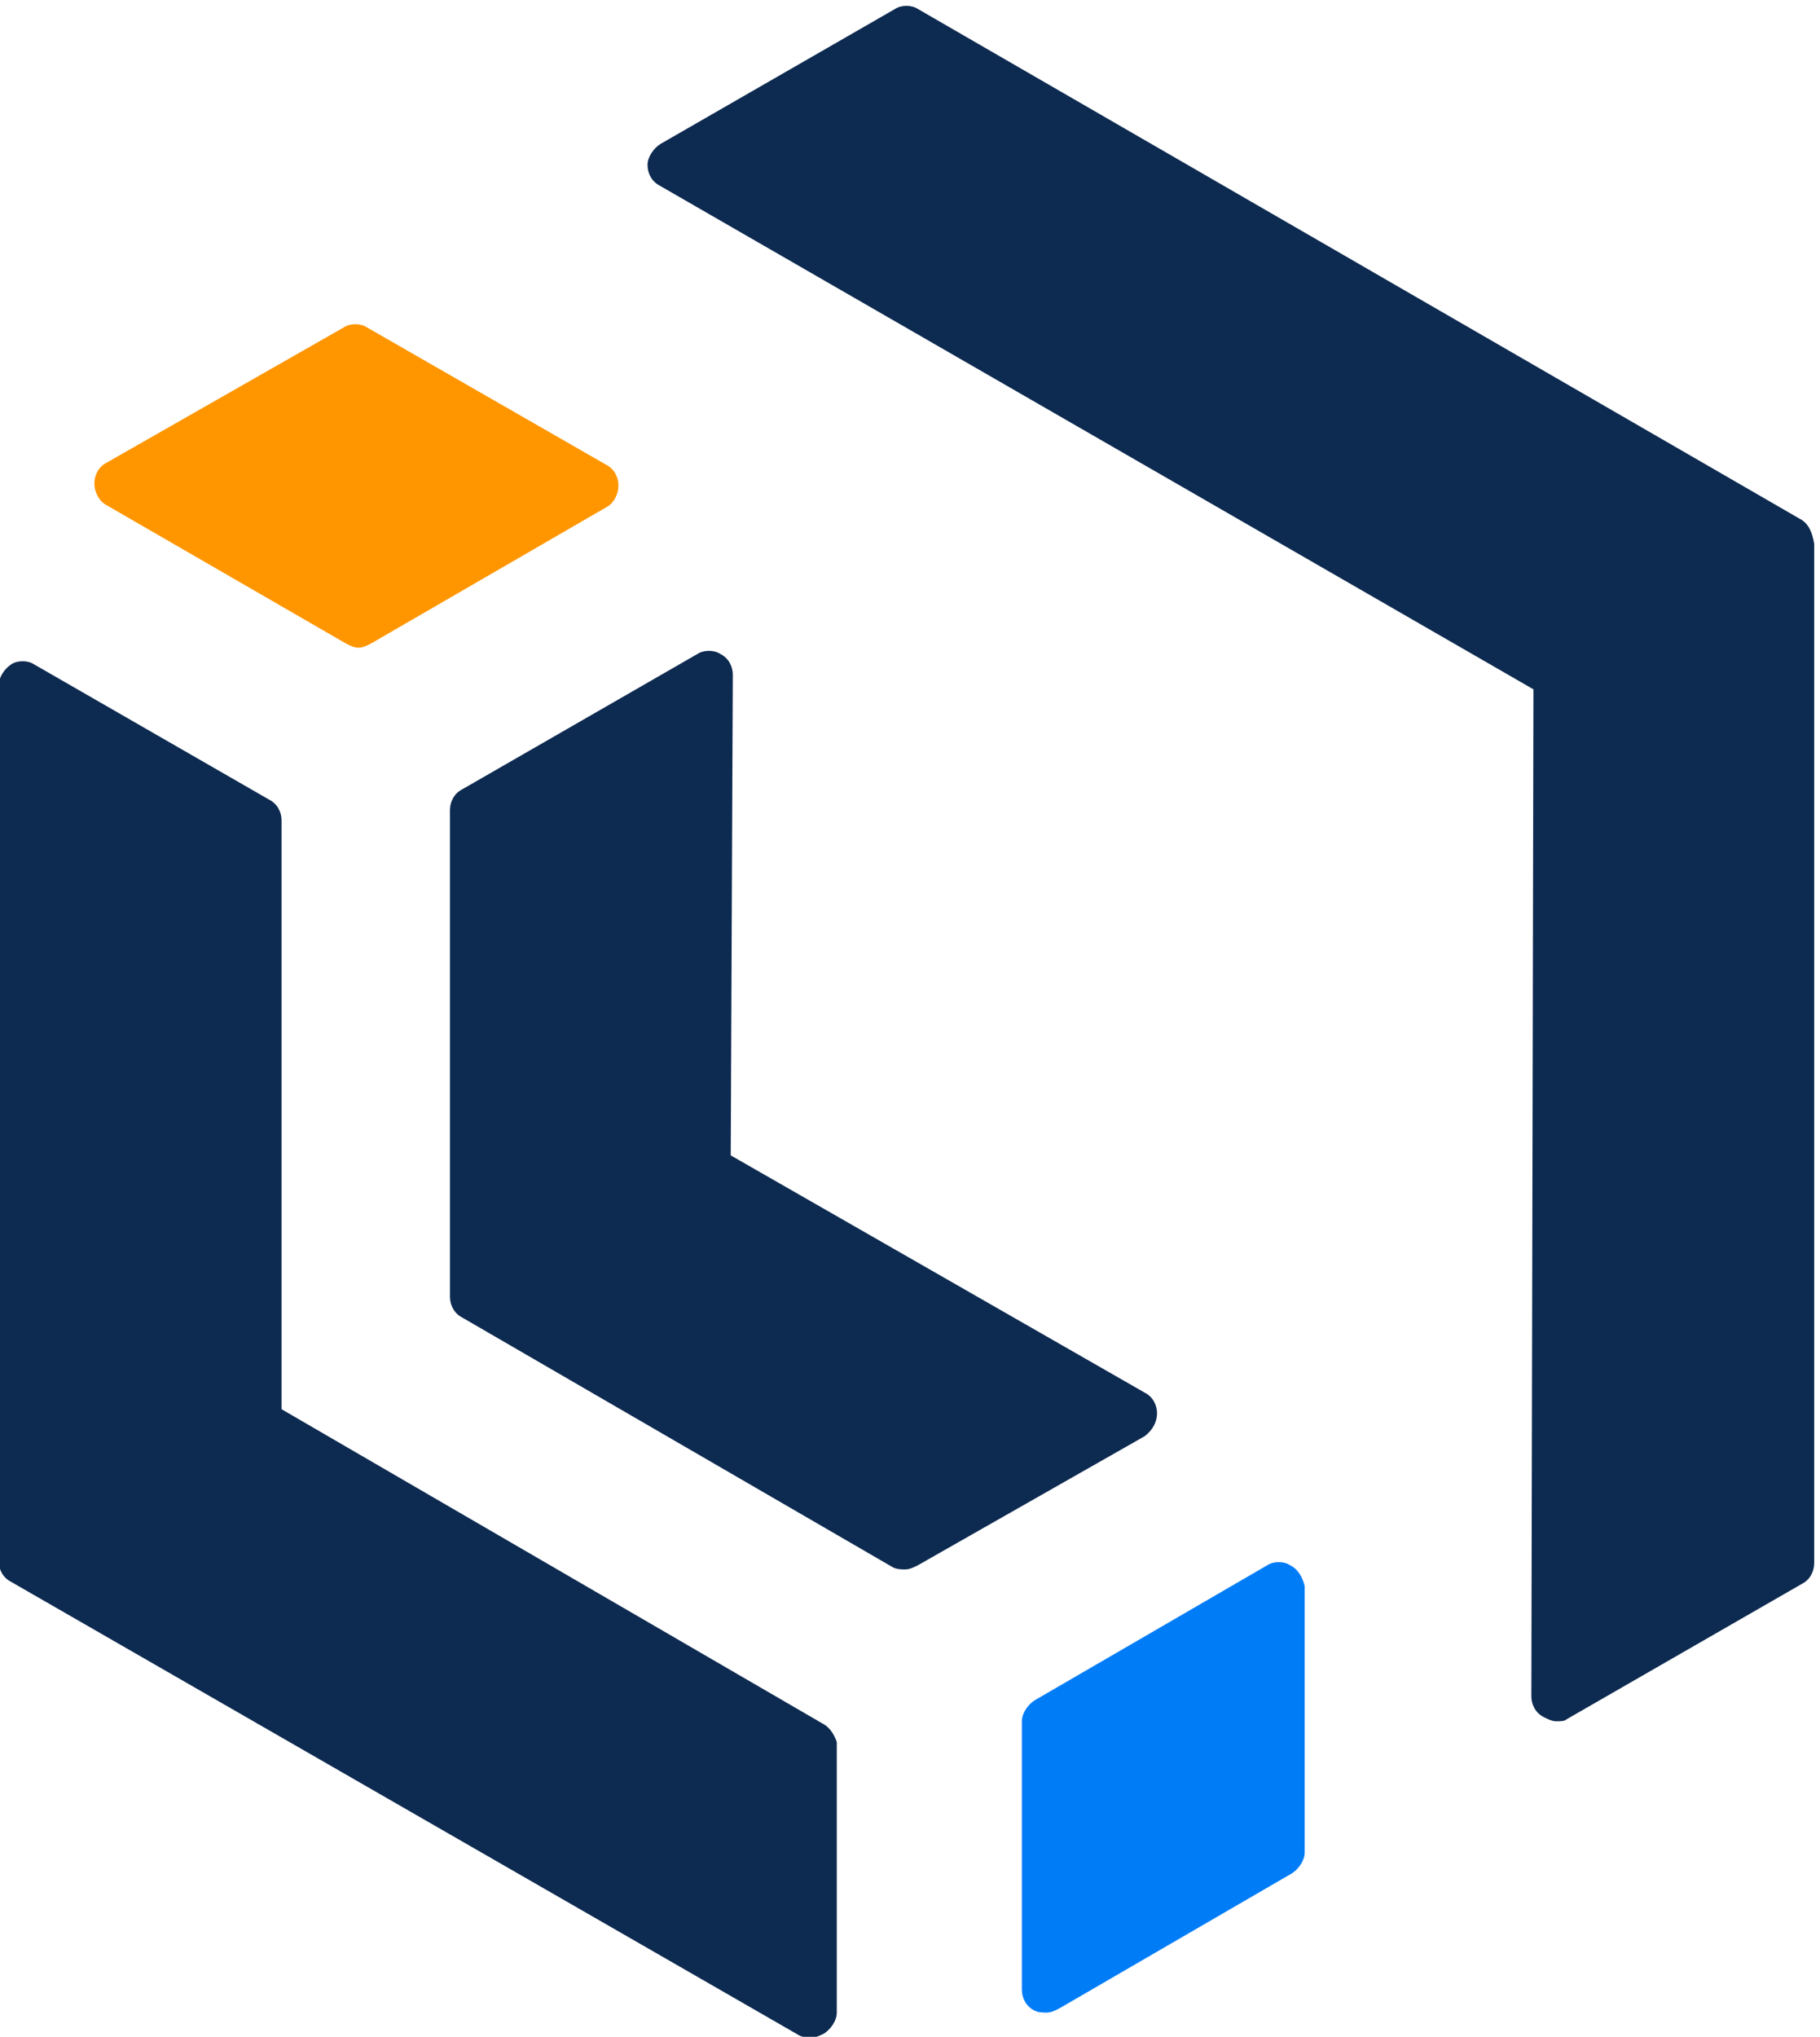 <svg xmlns="http://www.w3.org/2000/svg" viewBox="0 0 953.504 1066.667">
  <path fill="#007cf7" d="M 7041.948 3071.99 C 7025.565 3071.99 7009.175 3067.895 6996.89 3059.7 L 6079.429 2527.185 C 6054.849 2510.795 6030.283 2478.041 6030.283 2445.271 L 6030.283 1388.43 C 6030.283 1355.661 6046.659 1322.892 6079.429 1306.502 C 6095.809 1298.312 6112.194 1298.313 6128.574 1298.313 C 6144.964 1298.313 6161.344 1306.504 6177.734 1314.705 L 7095.195 1847.205 C 7119.765 1863.585 7144.341 1896.363 7144.341 1929.133 L 7144.341 2977.786 C 7136.141 3010.556 7119.767 3043.32 7087.007 3059.7 C 7074.717 3067.895 7058.332 3071.99 7041.948 3071.99 z" transform="matrix(.133 0 0 -.133 -266.667 1226.667)"/>
  <path fill="#ff9600" d="M 3404.858 7946.536 C 3388.475 7946.536 3372.099 7942.441 3359.814 7934.246 L 2425.962 7401.746 C 2393.202 7385.366 2376.816 7352.587 2376.816 7319.817 C 2376.816 7287.047 2393.203 7254.278 2417.773 7237.888 L 3368.003 6688.997 C 3384.383 6680.807 3400.768 6672.605 3417.148 6672.605 C 3433.528 6672.605 3449.914 6680.807 3466.294 6688.997 L 4400.146 7229.7 C 4424.726 7246.08 4441.104 7278.849 4441.104 7311.629 C 4441.104 7344.389 4424.713 7377.167 4391.943 7393.557 L 3449.917 7934.246 C 3437.627 7942.441 3421.242 7946.536 3404.858 7946.536 z" transform="matrix(.133 0 0 -.133 -266.667 1226.667)"/>
  <path fill="#0d2a50" d="M 2094.204 6619.358 C 2077.822 6619.358 2061.435 6615.258 2049.145 6607.068 C 2024.565 6590.678 2000 6557.909 2000 6525.139 L 2000 3076.091 C 2000 3043.321 2016.376 3010.553 2049.145 2994.163 L 5153.765 1208.196 C 5170.155 1200.006 5186.545 1199.993 5202.925 1199.993 C 5219.305 1199.993 5235.69 1208.184 5252.07 1216.384 C 5276.65 1232.764 5301.216 1265.543 5301.216 1298.313 L 5301.216 2363.342 C 5293.026 2387.922 5276.652 2420.688 5243.882 2437.068 L 3114.058 3674.143 L 3114.058 5992.625 C 3114.058 6025.395 3097.682 6058.173 3064.912 6074.553 L 2139.263 6607.068 C 2126.973 6615.258 2110.586 6619.358 2094.204 6619.358 z" transform="matrix(.133 0 0 -.133 -266.667 1226.667)"/>
  <path fill="#0d2a50" d="M 4797.441 6660.315 C 4781.058 6660.315 4764.673 6656.215 4752.383 6648.025 L 3826.733 6115.525 C 3793.963 6099.135 3777.573 6066.366 3777.573 6033.596 L 3777.573 4116.541 C 3777.573 4083.771 3793.963 4051.002 3826.733 4034.612 L 5522.393 3051.511 C 5538.783 3043.321 5555.163 3043.323 5571.553 3043.323 C 5587.933 3043.323 5604.308 3051.51 5620.698 3059.7 L 6513.579 3567.634 C 6546.349 3592.215 6562.725 3624.996 6562.725 3657.766 C 6562.725 3690.536 6546.349 3723.3 6513.579 3739.68 L 4883.457 4673.635 L 4891.645 6566.111 C 4891.645 6598.881 4875.255 6631.635 4842.485 6648.025 C 4830.2 6656.215 4813.825 6660.315 4797.441 6660.315 z" transform="matrix(.133 0 0 -.133 -266.667 1226.667)"/>
  <path fill="#0d2a50" d="M 5575.64 9200.003 C 5559.256 9200.003 5542.881 9195.908 5530.596 9187.713 L 4604.932 8655.198 C 4580.362 8638.808 4555.786 8606.039 4555.786 8573.269 C 4555.786 8540.499 4572.172 8507.735 4604.932 8491.355 L 8045.41 6508.748 L 8037.222 2543.577 C 8037.222 2510.807 8053.607 2478.038 8086.367 2461.648 C 8102.747 2453.458 8119.133 2445.271 8135.513 2445.271 C 8151.903 2445.271 8168.294 2445.27 8176.484 2453.46 L 9102.134 2985.974 C 9134.904 3002.364 9151.279 3035.128 9151.279 3067.888 L 9151.279 7082.234 C 9143.089 7131.394 9126.715 7164.16 9093.945 7180.54 L 5620.698 9187.713 C 5608.408 9195.908 5592.023 9200.003 5575.64 9200.003 z" transform="matrix(.133 0 0 -.133 -266.667 1226.667)"/>
</svg>
